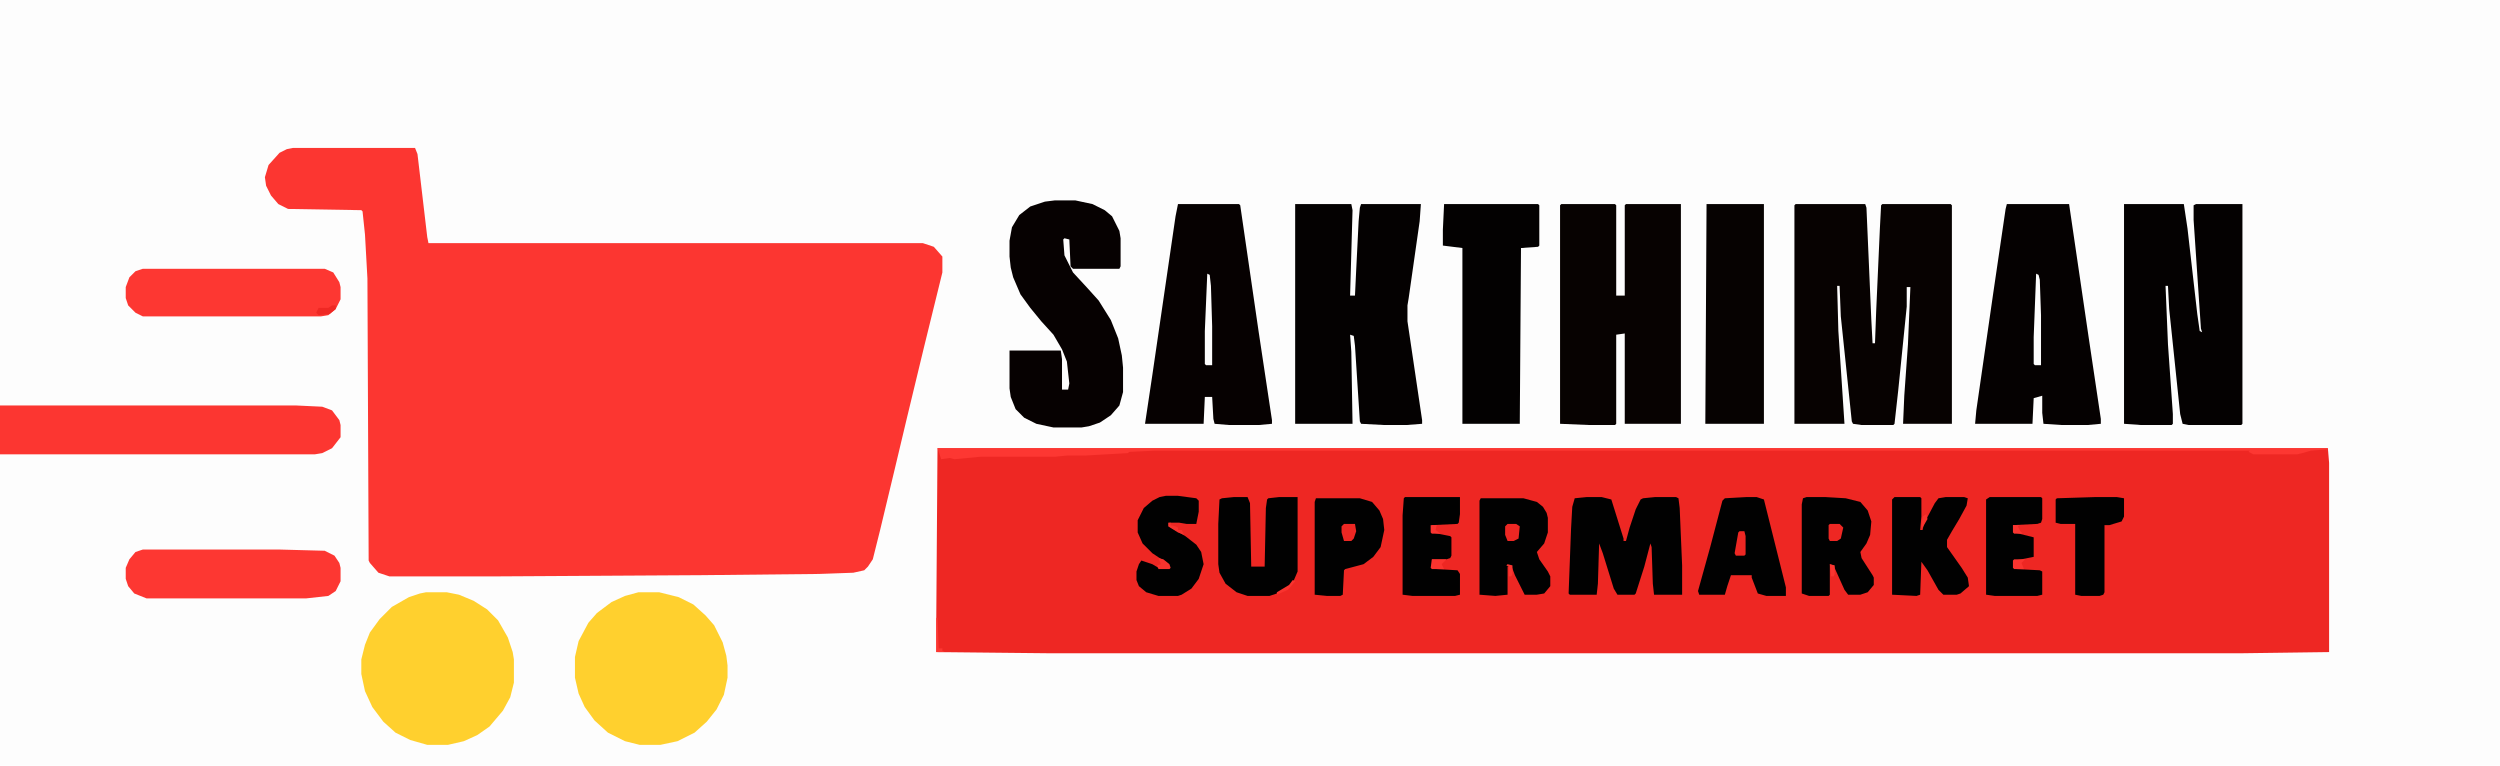 <?xml version="1.0" encoding="UTF-8"?>
<svg version="1.1" viewBox="0 0 2048 627" width="395" height="121" xmlns="http://www.w3.org/2000/svg">
<path transform="translate(0)" d="m0 0h2048v627h-2048z" fill="#FDFDFD"/>
<path transform="translate(768,367)" d="m0 0h1139l1 12v155l-74 1h-972l-95-1v-28z" fill="#EE2723"/>
<path transform="translate(240,121)" d="m0 0h100l2 5 8 68 1 5h405l9 3 7 8v13l-15 61-14 58-10 42-12 50-6 24-4 6-3 3-9 2-28 1-96 1-167 1h-89l-9-3-7-8-1-2-1-231-2-36-2-19-1-1-60-1-8-4-6-7-4-8-1-7 3-10 9-10 6-3z" fill="#FC3631"/>
<path transform="translate(1471,167)" d="m0 0h57l1 3 4 92 1 19h2l1-27 3-67 1-19 1-1h56l1 1v179h-40l1-23 3-42 2-47h-3v16l-7 69-3 27-1 1h-26l-7-1-1-2-9-86-1-25h-2l1 37 5 76h-41v-179z" fill="#070201"/>
<path transform="translate(1279,167)" d="m0 0h44l1 1v74h7v-74l1-1h45v180h-46v-74l-7 1v73l-1 1h-21l-24-1v-179z" fill="#070201"/>
<path transform="translate(1061,167)" d="m0 0h46l1 5-2 70h4l1-21 2-40 1-11 1-3h49l-1 14-9 63-1 6v13l12 81v3l-13 1h-18l-19-1-1-2-4-62-1-8-3-1 1 14 1 59h-47z" fill="#040101"/>
<path transform="translate(1740,167)" d="m0 0h49l3 20 8 70 2 14 2 1-1-3-6-89v-12l2-1h38v180l-1 1h-43l-5-1-2-8-9-86-1-19h-2l2 48 4 57v8l-1 1h-25l-14-1z" fill="#040101"/>
<path transform="translate(965,167)" d="m0 0h50l1 1 15 103 11 73v3l-11 1h-24l-12-1-1-4-1-18h-6l-1 22h-48l6-40 19-130z" fill="#060101"/>
<path transform="translate(1644,167)" d="m0 0h51l16 109 10 67v4l-11 1h-21l-15-1-1-9v-14l-7 2-1 21h-47l1-11 14-97 10-68z" fill="#050101"/>
<path transform="translate(864,164)" d="m0 0h17l14 3 10 5 6 5 6 12 1 6v23l-1 2h-38l-2-2-1-22-4-1-1 1 1 13 7 14 12 13 9 10 10 16 6 15 3 14 1 10v20l-3 11-7 8-9 6-9 3-6 1h-23l-14-3-10-5-7-7-4-10-1-7v-31h42l1 7v25h5l1-5-2-18-4-10-7-12-10-11-9-11-8-11-6-14-2-8-1-9v-13l2-11 6-10 9-7 12-4z" fill="#060101"/>
<path transform="translate(523,485)" d="m0 0h17l16 4 12 6 10 9 7 8 7 14 3 11 1 8v10l-3 14-6 12-8 10-10 9-14 7-14 3h-17l-12-3-14-7-11-10-8-11-5-11-3-13v-17l3-13 8-15 7-8 12-9 11-5z" fill="#FFD02E"/>
<path transform="translate(349,485)" d="m0 0h17l10 2 12 5 11 7 9 9 8 14 4 12 1 6v19l-3 12-6 11-11 13-10 7-11 5-13 3h-17l-14-4-12-6-10-9-9-12-6-13-3-14v-12l3-12 4-10 8-11 10-10 14-8 9-3z" fill="#FFD02E"/>
<path transform="translate(0,332)" d="m0 0h243l21 1 8 3 6 8 1 4v10l-7 9-8 4-6 1h-258z" fill="#FC3631"/>
<path transform="translate(1183,167)" d="m0 0h77l1 1v33l-1 1-14 1-1 144h-47v-144l-16-2v-13z" fill="#030101"/>
<path transform="translate(1398,167)" d="m0 0h47v180h-48z" fill="#060201"/>
<path transform="translate(117,450)" d="m0 0h112l37 1 8 4 4 6 1 4v11l-4 8-6 4-18 2h-131l-10-4-5-6-2-6v-9l3-7 5-6z" fill="#FD3732"/>
<path transform="translate(117,220)" d="m0 0h149l7 3 5 8 1 4v10l-4 8-6 5-6 1h-146l-6-3-6-6-2-6v-9l3-8 5-5z" fill="#FD3732"/>
<path transform="translate(1300,407)" d="m0 0h12l8 2 10 32v2h2l3-11 5-15 4-8 2-1 10-1h17l2 1 1 8 2 47v24h-23l-1-9-1-30-1-3-5 19-7 22-1 1h-14l-3-5-9-29-3-8-1 33-1 9h-22l-1-1 2-53 1-18 2-7z" fill="#010101"/>
<path transform="translate(1011,407)" d="m0 0h11l2 5 1 52h11l1-48 1-7 1-1 9-1h15v61l-3 7-4 5-10 6-6 2h-18l-9-3-9-7-5-9-1-7v-33l1-20 2-1z" fill="#010101"/>
<path transform="translate(1480,407)" d="m0 0h15l17 1 12 3 6 7 3 9-1 11-3 7-5 7 1 5 9 14 1 2v6l-5 6-6 2h-10l-3-4-9-20-3-1v25l-1 1h-16l-6-2v-73l1-5z" fill="#010101"/>
<path transform="translate(1213,408)" d="m0 0h35l11 3 5 4 3 5 1 4v12l-3 9-6 7 2 6 7 10 2 4v8l-5 6-6 1h-10l-8-16-3-8-3 1v23l-10 1-13-1v-77z" fill="#010101"/>
<path transform="translate(1552,407)" d="m0 0h21l1 1v15l-1 11h2l1-5 9-17 3-4 6-1h15l3 1-1 6-6 11-6 10-4 7v6l12 17 5 8 1 7-7 6-3 1h-11l-4-4-9-16-5-7-1 27-3 1-20-1v-78z" fill="#010101"/>
<path transform="translate(1431,407)" d="m0 0h8l6 2 18 72v7h-16l-7-2-5-13v-2h-17l-3 9-2 7h-21l-1-3 10-36 10-38 2-2z" fill="#010101"/>
<path transform="translate(1078,408)" d="m0 0h36l10 3 6 7 3 7 1 9-3 14-6 8-8 6-15 4-1 1-1 20-2 1h-11l-10-1v-76z" fill="#010101"/>
<path transform="translate(955,406)" d="m0 0h10l15 2 2 2v9l-2 10h-8l-6-1h-8l1 4 12 7 9 7 4 6 2 10-4 12-6 8-8 5-3 1h-16l-10-3-6-5-2-5v-7l2-6 2-3 9 3 5 3h9l-2-4-12-8-8-8-4-9v-10l5-10 7-6 6-3z" fill="#010101"/>
<path transform="translate(1151,407)" d="m0 0h45v14l-1 7-1 1-21 1v6l15 3 1 1v15l-1 2-3 1h-12v7l4 1 17 1 2 3v17l-4 1h-35l-8-1v-65l1-14z" fill="#010101"/>
<path transform="translate(1630,407)" d="m0 0h42l1 1v17l-1 3-3 1-20 1 1 6 16 4v16l-10 2-6 1v6l2 1 19 1 2 1v19l-4 1h-35l-7-1v-78z" fill="#010101"/>
<path transform="translate(1717,407)" d="m0 0h17l6 1v15l-2 4-10 3h-4v55l-1 2-3 1h-15l-5-1v-58h-12l-4-1v-19l1-1z" fill="#010101"/>
<path transform="translate(768,367)" d="m0 0h1139l-1 3v-2l-13 1-7 2-4 1h-36l-4-2 1-1h-897l-21 1-1 1-35 2h-15l-10 1h-61l-21 2-4-1-7 1-2-6z" fill="#FD3732"/>
<path transform="translate(1668,224)" d="m0 0 2 1 1 4 1 29v41h-5l-1-1v-22z" fill="#FDFDFD"/>
<path transform="translate(989,224)" d="m0 0 2 1 1 9 1 33v32h-5l-1-1v-27z" fill="#FDFDFD"/>
<path transform="translate(1499,429)" d="m0 0h8l3 3-2 9-3 2h-6l-1-2v-11z" fill="#EE2723"/>
<path transform="translate(1235,429)" d="m0 0h7l3 2-1 10-4 2h-5l-2-5v-7z" fill="#EE2723"/>
<path transform="translate(1101,429)" d="m0 0h9l1 6-2 6-2 2h-6l-2-7v-5z" fill="#EE2723"/>
<path transform="translate(1425,435)" d="m0 0h4l1 4v15l-1 1h-7l-1-2 3-17z" fill="#EE2723"/>
<path transform="translate(1173,458)" d="m0 0h12l-4 4 2 4h-10l-1-1z" fill="#FA342F"/>
<path transform="translate(272,250)" d="m0 0h3v3l-5 4-9 1-2-2 2-4h8z" fill="#EF2824"/>
<path transform="translate(1650,458)" d="m0 0h9l-3 3 2 5h-8l-1-1v-6z" fill="#FA342F"/>
<path transform="translate(949,457)" d="m0 0 4 1 5 4 1 3-1 1h-9l-1-3 3-1z" fill="#F9332E"/>
<path transform="translate(767,506)" d="m0 0h1l1 25h3v2l2 1h-7z" fill="#FD3732"/>
<path transform="translate(957,428)" d="m0 0h2v2l4 1 2 1v2h3l2 4-5-2-8-5z" fill="#F8322D"/>
<path transform="translate(1649,430)" d="m0 0h6l-2 1 2 4 2 2h-7l-1-1z" fill="#FB3530"/>
<path transform="translate(1172,430)" d="m0 0h5l-1 4 4 3h-7l-1-1z" fill="#FB3430"/>
<path transform="translate(1235,462)" d="m0 0 4 1v7l-1 2h-2v-8l-2-1z" fill="#FB3530"/>
<path transform="translate(1499,462)" d="m0 0 4 1v7l-1 2h-2z" fill="#FB3530"/>
<path transform="translate(1059,475)" d="m0 0 2 1-6 7-9 4v-2l10-6z" fill="#F9332E"/>
<path transform="translate(1578,421)" d="m0 0 1 4-4 7h-1l1-9z" fill="#F9332E"/>
</svg>
